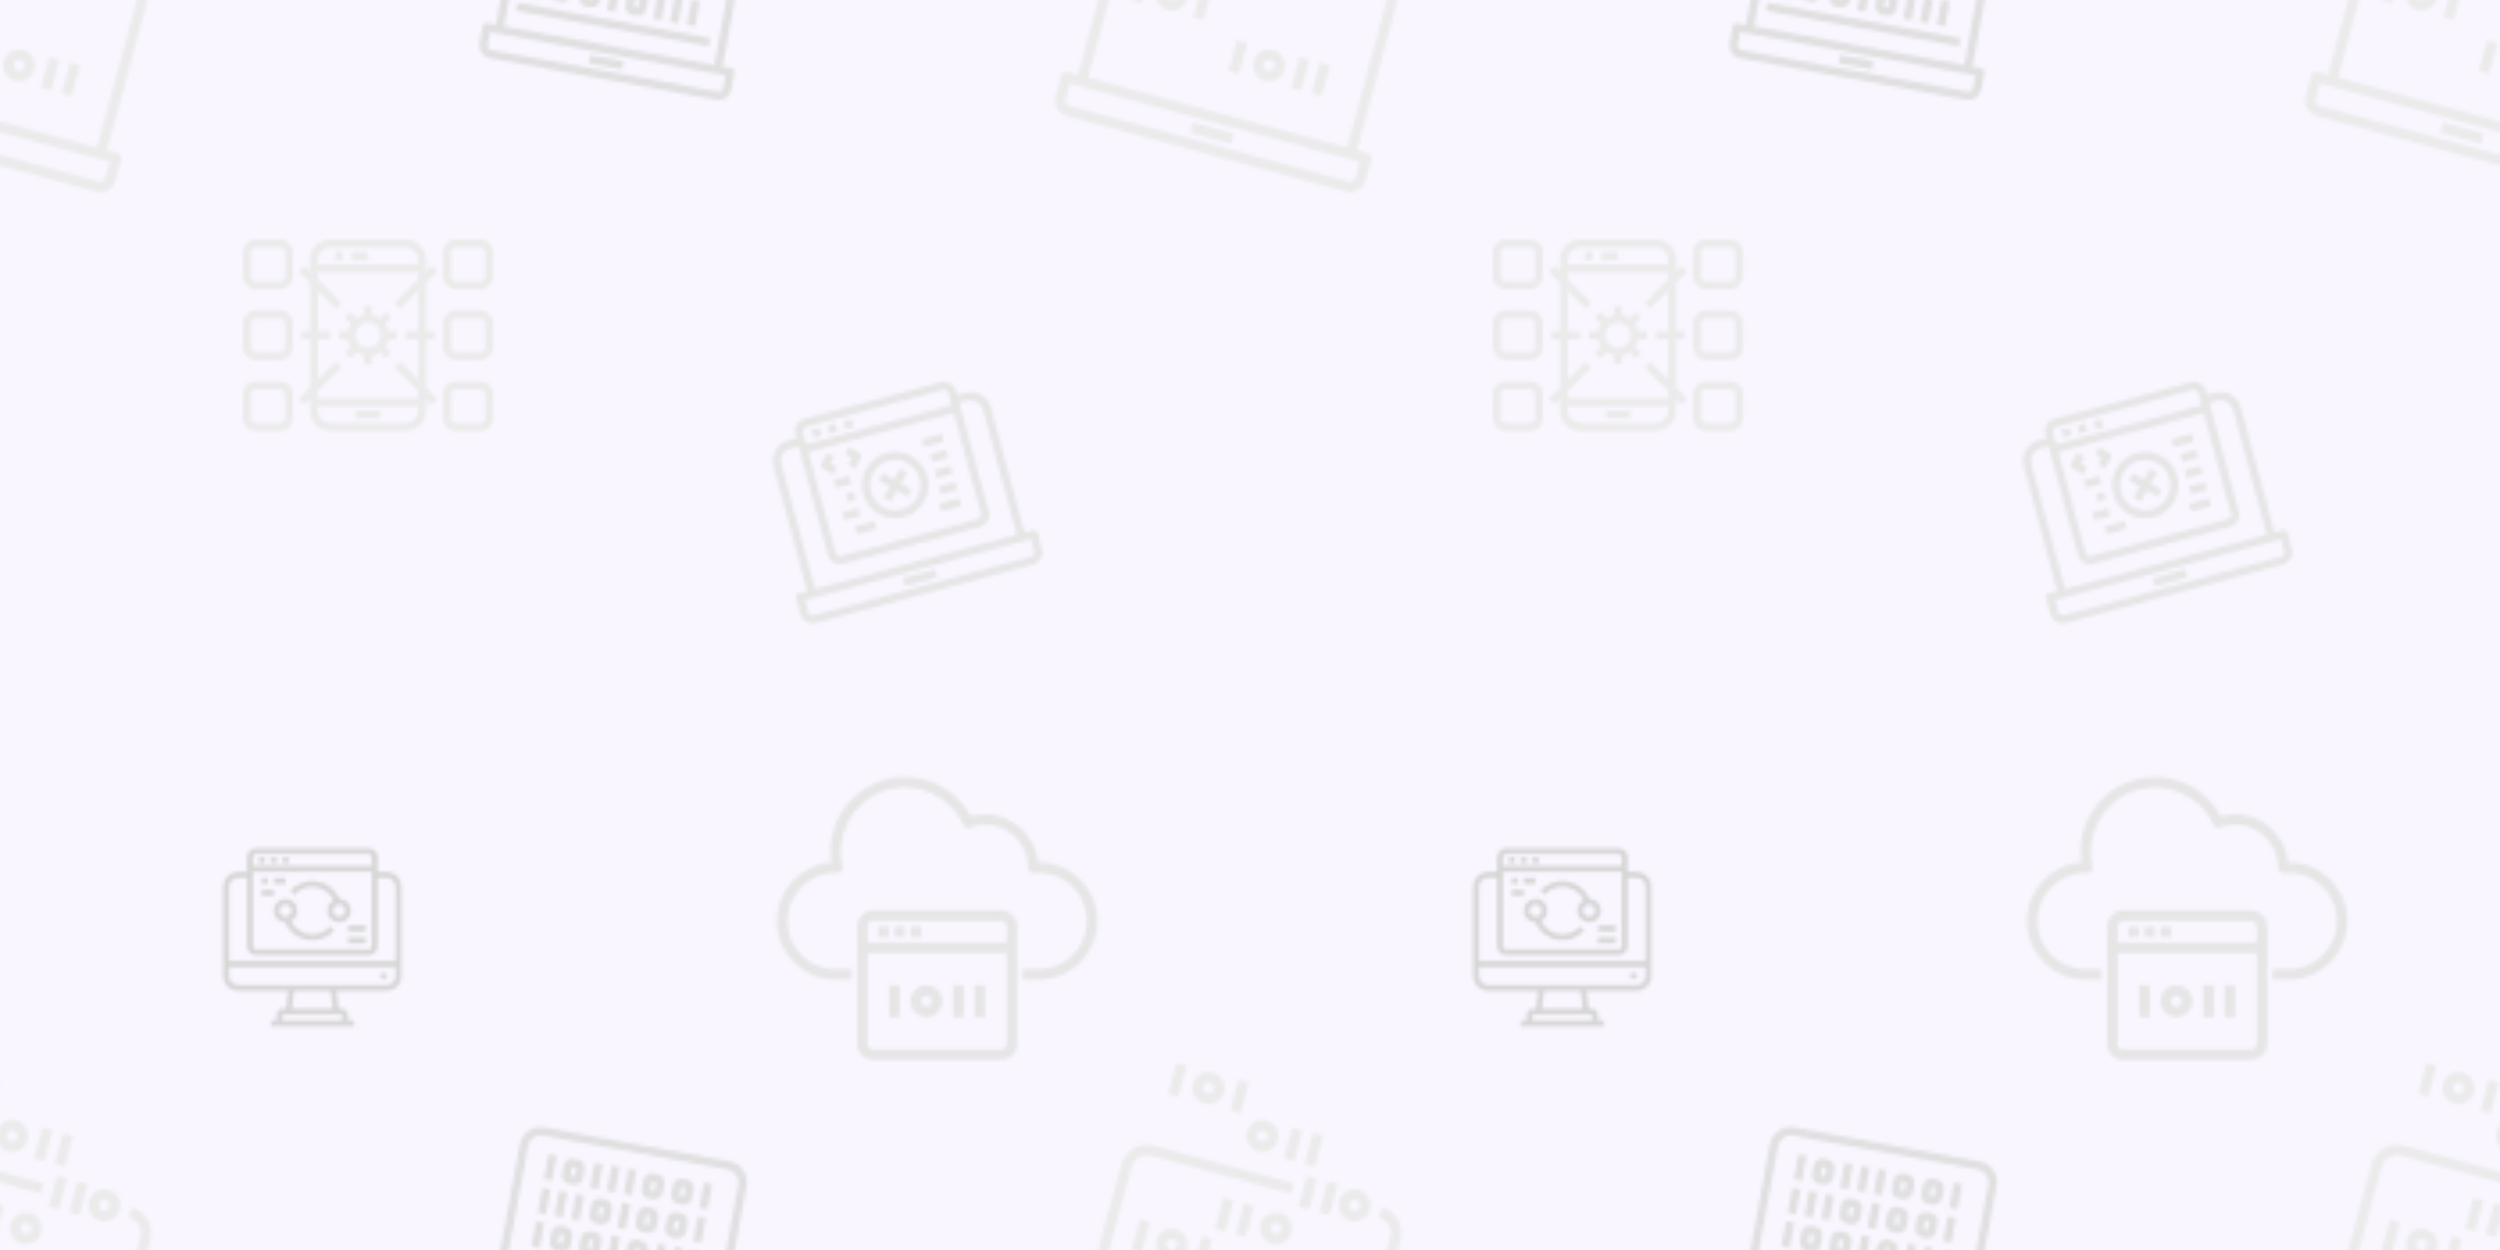 <svg xmlns="http://www.w3.org/2000/svg" xmlns:xlink="http://www.w3.org/1999/xlink" xmlns:fi="http://pattern.flaticon.com/" x="0" y="0" width="700" height="350" viewBox="0 0 700 350"><rect x="0px" y="0px" width="100%" height="100%" opacity="1" fill="#faf6ff"/><defs><g transform="matrix(0.181 0.049 -0.049 0.181 -32.157 294.447)" id="L1_429"><path d="m472 416h-16v-248c-.027-22.082-17.918-39.973-40-40v16c13.254 0 24 10.746 24 24v248h-400v-248c0-13.254 10.746-24 24-24h216v-16h-216c-22.082.027-39.973 17.918-40 40v248h-16c-4.418 0-8 3.582-8 8v32c0 13.254 10.746 24 24 24h432c13.254 0 24-10.746 24-24v-32c0-4.418-3.582-8-8-8zm-8 40c0 4.418-3.582 8-8 8h-432c-4.418 0-8-3.582-8-8v-24h448zm0 0" fill="#ebebeb"/><path d="m208 440h64v16h-64zm0 0" fill="#ebebeb"/><path d="m120 48c13.254 0 24-10.746 24-24s-10.746-24-24-24-24 10.746-24 24 10.746 24 24 24zm0-32c4.418 0 8 3.582 8 8s-3.582 8-8 8-8-3.582-8-8 3.582-8 8-8zm0 0" fill="#ebebeb"/><path d="m64 0h16v48h-16zm0 0" fill="#ebebeb"/><path d="m160 0h16v48h-16zm0 0" fill="#ebebeb"/><path d="m216 96c13.254 0 24-10.746 24-24s-10.746-24-24-24-24 10.746-24 24 10.746 24 24 24zm0-32c4.418 0 8 3.582 8 8s-3.582 8-8 8-8-3.582-8-8 3.582-8 8-8zm0 0" fill="#ebebeb"/><path d="m296 200c0-13.254-10.746-24-24-24s-24 10.746-24 24 10.746 24 24 24 24-10.746 24-24zm-32 0c0-4.418 3.582-8 8-8s8 3.582 8 8-3.582 8-8 8-8-3.582-8-8zm0 0" fill="#ebebeb"/><path d="m272 328c0 13.254 10.746 24 24 24s24-10.746 24-24-10.746-24-24-24-24 10.746-24 24zm32 0c0 4.418-3.582 8-8 8s-8-3.582-8-8 3.582-8 8-8 8 3.582 8 8zm0 0" fill="#ebebeb"/><path d="m376 160c13.254 0 24-10.746 24-24s-10.746-24-24-24-24 10.746-24 24 10.746 24 24 24zm0-32c4.418 0 8 3.582 8 8s-3.582 8-8 8-8-3.582-8-8 3.582-8 8-8zm0 0" fill="#ebebeb"/><path d="m256 48h16v48h-16zm0 0" fill="#ebebeb"/><path d="m288 48h16v48h-16zm0 0" fill="#ebebeb"/><path d="m184 176h16v48h-16zm0 0" fill="#ebebeb"/><path d="m216 176h16v48h-16zm0 0" fill="#ebebeb"/><path d="m104 264c0 13.254 10.746 24 24 24s24-10.746 24-24-10.746-24-24-24-24 10.746-24 24zm32 0c0 4.418-3.582 8-8 8s-8-3.582-8-8 3.582-8 8-8 8 3.582 8 8zm0 0" fill="#ebebeb"/><path d="m72 240h16v48h-16zm0 0" fill="#ebebeb"/><path d="m168 240h16v48h-16zm0 0" fill="#ebebeb"/><path d="m240 304h16v48h-16zm0 0" fill="#ebebeb"/><path d="m336 304h16v48h-16zm0 0" fill="#ebebeb"/><path d="m368 304h16v48h-16zm0 0" fill="#ebebeb"/><path d="m296 112h16v48h-16zm0 0" fill="#ebebeb"/><path d="m328 112h16v48h-16zm0 0" fill="#ebebeb"/></g><g transform="matrix(0.147 0.027 -0.027 0.147 143.102 313.85)" id="L1_431"><path d="m472 288.5h-16v-248c-.027-22.082-17.918-39.973-40-40h-352c-22.082.027-39.973 17.918-40 40v248h-16c-4.418 0-8 3.582-8 8v32c0 13.254 10.746 24 24 24h432c13.254 0 24-10.746 24-24v-32c0-4.418-3.582-8-8-8zm-432-248c0-13.254 10.746-24 24-24h352c13.254 0 24 10.746 24 24v248h-400zm424 288c0 4.418-3.582 8-8 8h-432c-4.418 0-8-3.582-8-8v-24h448zm0 0" fill="#e0e0e0"/><path d="m208 312.5h64v16h-64zm0 0" fill="#e0e0e0"/><path d="m80 48.5h16v48h-16zm0 0" fill="#e0e0e0"/><path d="m168 48.5h16v48h-16zm0 0" fill="#e0e0e0"/><path d="m200 48.5h16v48h-16zm0 0" fill="#e0e0e0"/><path d="m80 112.5h16v48h-16zm0 0" fill="#e0e0e0"/><path d="m112 112.5h16v48h-16zm0 0" fill="#e0e0e0"/><path d="m144 112.5h16v48h-16zm0 0" fill="#e0e0e0"/><path d="m376 48.5h16v48h-16zm0 0" fill="#e0e0e0"/><path d="m232 48.5h16v48h-16zm0 0" fill="#e0e0e0"/><path d="m232 112.5h16v48h-16zm0 0" fill="#e0e0e0"/><path d="m376 112.5h16v48h-16zm0 0" fill="#e0e0e0"/><path d="m128 96.5h8c8.836 0 16-7.164 16-16v-16c0-8.836-7.164-16-16-16h-8c-8.836 0-16 7.164-16 16v16c0 8.836 7.164 16 16 16zm0-32h8v16h-8zm0 0" fill="#e0e0e0"/><path d="m176 128.5v16c0 8.836 7.164 16 16 16h8c8.836 0 16-7.164 16-16v-16c0-8.836-7.164-16-16-16h-8c-8.836 0-16 7.164-16 16zm16 0h8v16h-8zm0 0" fill="#e0e0e0"/><path d="m280 96.5h8c8.836 0 16-7.164 16-16v-16c0-8.836-7.164-16-16-16h-8c-8.836 0-16 7.164-16 16v16c0 8.836 7.164 16 16 16zm0-32h8v16h-8zm0 0" fill="#e0e0e0"/><path d="m280 160.5h8c8.836 0 16-7.164 16-16v-16c0-8.836-7.164-16-16-16h-8c-8.836 0-16 7.164-16 16v16c0 8.836 7.164 16 16 16zm0-32h8v16h-8zm0 0" fill="#e0e0e0"/><path d="m336 160.5h8c8.836 0 16-7.164 16-16v-16c0-8.836-7.164-16-16-16h-8c-8.836 0-16 7.164-16 16v16c0 8.836 7.164 16 16 16zm0-32h8v16h-8zm0 0" fill="#e0e0e0"/><path d="m376 176.5h16v48h-16zm0 0" fill="#e0e0e0"/><path d="m344 176.5h16v48h-16zm0 0" fill="#e0e0e0"/><path d="m312 176.5h16v48h-16zm0 0" fill="#e0e0e0"/><path d="m224 176.5h16v48h-16zm0 0" fill="#e0e0e0"/><path d="m80 176.5h16v48h-16zm0 0" fill="#e0e0e0"/><path d="m272 224.5h8c8.836 0 16-7.164 16-16v-16c0-8.836-7.164-16-16-16h-8c-8.836 0-16 7.164-16 16v16c0 8.836 7.164 16 16 16zm0-32h8v16h-8zm0 0" fill="#e0e0e0"/><path d="m184 224.5h8c8.836 0 16-7.164 16-16v-16c0-8.836-7.164-16-16-16h-8c-8.836 0-16 7.164-16 16v16c0 8.836 7.164 16 16 16zm0-32h8v16h-8zm0 0" fill="#e0e0e0"/><path d="m128 224.5h8c8.836 0 16-7.164 16-16v-16c0-8.836-7.164-16-16-16h-8c-8.836 0-16 7.164-16 16v16c0 8.836 7.164 16 16 16zm0-32h8v16h-8zm0 0" fill="#e0e0e0"/><path d="m336 96.5h8c8.836 0 16-7.164 16-16v-16c0-8.836-7.164-16-16-16h-8c-8.836 0-16 7.164-16 16v16c0 8.836 7.164 16 16 16zm0-32h8v16h-8zm0 0" fill="#e0e0e0"/><path d="m56 240.5h368v16h-368zm0 0" fill="#e0e0e0"/></g><g transform="matrix(0.146 0 0 0.146 68 67)" id="L1_435"><path d="m216 328h48v16h-48zm0 0" fill="#ebebeb"/><path d="m176 24h16v16h-16zm0 0" fill="#ebebeb"/><path d="m208 24h32v16h-32zm0 0" fill="#ebebeb"/><path d="m273.336 161.977 11.922-11.922-11.312-11.312-11.922 11.922c-4.254-2.84-9.016-4.828-14.023-5.863v-16.801h-16v16.801c-5.008 1.031-9.77 3.02-14.023 5.855l-11.922-11.922-11.312 11.312 11.922 11.922c-2.84 4.254-4.832 9.02-5.863 14.031h-16.801v16h16.801c1.031 5.008 3.02 9.77 5.855 14.023l-11.922 11.922 11.312 11.312 11.922-11.922c4.254 2.84 9.02 4.832 14.031 5.863v16.801h16v-16.801c5.008-1.031 9.77-3.02 14.023-5.855l11.922 11.922 11.312-11.312-11.922-11.922c2.84-4.254 4.832-9.02 5.863-14.031h16.801v-16h-16.801c-1.031-5.008-3.023-9.77-5.863-14.023zm-33.336 46.023c-13.254 0-24-10.746-24-24s10.746-24 24-24 24 10.746 24 24-10.746 24-24 24zm0 0" fill="#ebebeb"/><path d="m456 0h-48c-13.254 0-24 10.746-24 24v48c0 13.254 10.746 24 24 24h48c13.254 0 24-10.746 24-24v-48c0-13.254-10.746-24-24-24zm8 72c0 4.418-3.582 8-8 8h-48c-4.418 0-8-3.582-8-8v-48c0-4.418 3.582-8 8-8h48c4.418 0 8 3.582 8 8zm0 0" fill="#ebebeb"/><path d="m456 136h-48c-13.254 0-24 10.746-24 24v48c0 13.254 10.746 24 24 24h48c13.254 0 24-10.746 24-24v-48c0-13.254-10.746-24-24-24zm8 72c0 4.418-3.582 8-8 8h-48c-4.418 0-8-3.582-8-8v-48c0-4.418 3.582-8 8-8h48c4.418 0 8 3.582 8 8zm0 0" fill="#ebebeb"/><path d="m456 272h-48c-13.254 0-24 10.746-24 24v48c0 13.254 10.746 24 24 24h48c13.254 0 24-10.746 24-24v-48c0-13.254-10.746-24-24-24zm8 72c0 4.418-3.582 8-8 8h-48c-4.418 0-8-3.582-8-8v-48c0-4.418 3.582-8 8-8h48c4.418 0 8 3.582 8 8zm0 0" fill="#ebebeb"/><path d="m72 0h-48c-13.254 0-24 10.746-24 24v48c0 13.254 10.746 24 24 24h48c13.254 0 24-10.746 24-24v-48c0-13.254-10.746-24-24-24zm8 72c0 4.418-3.582 8-8 8h-48c-4.418 0-8-3.582-8-8v-48c0-4.418 3.582-8 8-8h48c4.418 0 8 3.582 8 8zm0 0" fill="#ebebeb"/><path d="m72 136h-48c-13.254 0-24 10.746-24 24v48c0 13.254 10.746 24 24 24h48c13.254 0 24-10.746 24-24v-48c0-13.254-10.746-24-24-24zm8 72c0 4.418-3.582 8-8 8h-48c-4.418 0-8-3.582-8-8v-48c0-4.418 3.582-8 8-8h48c4.418 0 8 3.582 8 8zm0 0" fill="#ebebeb"/><path d="m72 272h-48c-13.254 0-24 10.746-24 24v48c0 13.254 10.746 24 24 24h48c13.254 0 24-10.746 24-24v-48c0-13.254-10.746-24-24-24zm8 72c0 4.418-3.582 8-8 8h-48c-4.418 0-8-3.582-8-8v-48c0-4.418 3.582-8 8-8h48c4.418 0 8 3.582 8 8zm0 0" fill="#ebebeb"/><path d="m373.656 61.656-11.312-11.312-10.344 10.344v-20.688c-.027-22.082-17.918-39.973-40-40h-144c-22.082.027-39.973 17.918-40 40v20.688l-10.344-10.344-11.312 11.312 21.656 21.656v92.688h-16v16h16v92.688l-21.656 21.656 11.312 11.312 10.344-10.344v20.688c.027 22.082 17.918 39.973 40 40h144c22.082-.027 39.973-17.918 40-40v-20.688l10.344 10.344 11.312-11.312-21.656-21.656v-92.688h16v-16h-16v-92.688zm-205.656-45.656h144c13.254 0 24 10.746 24 24v8h-192v-8c0-13.254 10.746-24 24-24zm144 336h-144c-13.254 0-24-10.746-24-24v-8h192v8c0 13.254-10.746 24-24 24zm24-176h-24v16h24v76.688l-34.344-34.344-11.312 11.312 45.656 45.656v12.688h-192v-12.688l45.656-45.656-11.312-11.312-34.344 34.344v-76.688h24v-16h-24v-76.688l34.344 34.344 11.312-11.312-45.656-45.656v-12.688h192v12.688l-45.656 45.656 11.312 11.312 34.344-34.344zm0 0" fill="#ebebeb"/></g><g transform="matrix(0.141 -0.038 0.038 0.141 210.438 121.255)" id="L1_436"><path d="m472 320h-16v-248c-.027-22.082-17.918-39.973-40-40h-16v-8c0-13.254-10.746-24-24-24h-272c-13.254 0-24 10.746-24 24v8h-16c-22.082.027-39.973 17.918-40 40v248h-16c-4.418 0-8 3.582-8 8v32c0 13.254 10.746 24 24 24h432c13.254 0 24-10.746 24-24v-32c0-4.418-3.582-8-8-8zm-376-256h288v200c0 4.418-3.582 8-8 8h-272c-4.418 0-8-3.582-8-8zm8-48h272c4.418 0 8 3.582 8 8v24h-288v-24c0-4.418 3.582-8 8-8zm-64 56c0-13.254 10.746-24 24-24h16v216c0 13.254 10.746 24 24 24h272c13.254 0 24-10.746 24-24v-216h16c13.254 0 24 10.746 24 24v248h-400zm424 288c0 4.418-3.582 8-8 8h-432c-4.418 0-8-3.582-8-8v-24h448zm0 0" fill="#e6e6e6"/><path d="m208 344h64v16h-64zm0 0" fill="#e6e6e6"/><path d="m112 24h16v16h-16zm0 0" fill="#e6e6e6"/><path d="m144 24h16v16h-16zm0 0" fill="#e6e6e6"/><path d="m176 24h16v16h-16zm0 0" fill="#e6e6e6"/><path d="m240 232c35.348 0 64-28.652 64-64s-28.652-64-64-64-64 28.652-64 64c.039 35.328 28.672 63.961 64 64zm0-112c26.508 0 48 21.492 48 48s-21.492 48-48 48-48-21.492-48-48c.027-26.5 21.5-47.973 48-48zm0 0" fill="#e6e6e6"/><path d="m223.023 196.281 16.977-16.969 16.977 16.969 11.312-11.312-16.977-16.969 16.977-16.969-11.312-11.312-16.977 16.969-16.977-16.969-11.312 11.312 16.977 16.969-16.977 16.969zm0 0" fill="#e6e6e6"/><path d="m312 96h40v16h-40zm0 0" fill="#e6e6e6"/><path d="m144 224h40v16h-40zm0 0" fill="#e6e6e6"/><path d="m312 224h40v16h-40zm0 0" fill="#e6e6e6"/><path d="m320 128h32v16h-32zm0 0" fill="#e6e6e6"/><path d="m320 160h32v16h-32zm0 0" fill="#e6e6e6"/><path d="m320 192h32v16h-32zm0 0" fill="#e6e6e6"/><path d="m128 128h32v16h-32zm0 0" fill="#e6e6e6"/><path d="m144 160h16v16h-16zm0 0" fill="#e6e6e6"/><path d="m128 192h32v16h-32zm0 0" fill="#e6e6e6"/><path d="m130.344 117.656 11.312-11.312-10.344-10.344 10.344-10.344-11.312-11.312-16 16c-3.121 3.125-3.121 8.188 0 11.312zm0 0" fill="#e6e6e6"/><path d="m173.656 117.656 16-16c3.121-3.125 3.121-8.188 0-11.312l-16-16-11.312 11.312 10.344 10.344-10.344 10.344zm0 0" fill="#e6e6e6"/></g><g transform="matrix(0.104 0 0 0.104 62.5 237.5)" id="L1_437"><path d="m440 64h-24v-40c0-13.254-10.746-24-24-24h-304c-13.254 0-24 10.746-24 24v40h-24c-22.082.027-39.973 17.918-40 40v240c.027 22.082 17.918 39.973 40 40h134.938l-6 48h-8.938c-8.836 0-16 7.164-16 16v16h-16v16h224v-16h-16v-16c0-8.836-7.164-16-16-16h-8.938l-6-48h134.938c22.082-.027 39.973-17.918 40-40v-240c-.027-22.082-17.918-39.973-40-40zm-360 0h320v200c0 4.418-3.582 8-8 8h-304c-4.418 0-8-3.582-8-8zm8-48h304c4.418 0 8 3.582 8 8v24h-320v-24c0-4.418 3.582-8 8-8zm-48 64h24v184c0 13.254 10.746 24 24 24h304c13.254 0 24-10.746 24-24v-184h24c13.254 0 24 10.746 24 24v200h-448v-200c0-13.254 10.746-24 24-24zm280 384h-160v-16h160zm-25.062-32h-109.875l6-48h97.875zm145.062-64h-400c-13.254 0-24-10.746-24-24v-24h448v24c0 13.254-10.746 24-24 24zm0 0" fill="#d6d6d6"/><path d="m424 336h16v16h-16zm0 0" fill="#d6d6d6"/><path d="m96 24h16v16h-16zm0 0" fill="#d6d6d6"/><path d="m128 24h16v16h-16zm0 0" fill="#d6d6d6"/><path d="m160 24h16v16h-16zm0 0" fill="#d6d6d6"/><path d="m240 232c-24.34-.043-46.543-13.91-57.266-35.762 14.191-7.438 20.668-24.242 15.141-39.281-5.527-15.039-21.344-23.648-36.973-20.129-15.633 3.523-26.23 18.082-24.773 34.039 1.453 15.957 14.512 28.359 30.52 28.996 10.867 25.055 33.773 42.828 60.742 47.137 26.969 4.305 54.273-5.453 72.402-25.879l-12-10.625c-12.133 13.66-29.523 21.484-47.793 21.504zm-88-64c0-8.836 7.164-16 16-16s16 7.164 16 16-7.164 16-16 16-16-7.164-16-16zm0 0" fill="#d6d6d6"/><path d="m240 104c24.34.043 46.543 13.91 57.266 35.762-14.191 7.438-20.668 24.242-15.141 39.281 5.527 15.039 21.344 23.648 36.973 20.129 15.633-3.523 26.23-18.082 24.773-34.039-1.453-15.957-14.512-28.359-30.52-28.996-10.871-25.055-33.777-42.828-60.746-47.137-26.973-4.305-54.273 5.453-72.406 25.879l12 10.625c12.133-13.664 29.527-21.488 47.801-21.504zm88 64c0 8.836-7.164 16-16 16s-16-7.164-16-16 7.164-16 16-16 16 7.164 16 16zm0 0" fill="#d6d6d6"/><path d="m104 80h16v16h-16zm0 0" fill="#d6d6d6"/><path d="m136 80h32v16h-32zm0 0" fill="#d6d6d6"/><path d="m104 112h32v16h-32zm0 0" fill="#d6d6d6"/><path d="m336 208h48v16h-48zm0 0" fill="#d6d6d6"/><path d="m336 240h48v16h-48zm0 0" fill="#d6d6d6"/></g><g transform="matrix(0.187 0 0 0.187 217.5 217.5)" id="L1_438"><path d="m392.043 128.016h-.398c-4.156-40.855-38.535-71.949-79.602-72-7.246.004-14.461 1.008-21.438 2.977-24.285-45.207-76.191-68.113-125.953-55.582-49.762 12.531-84.629 57.293-84.609 108.605.008 5.441.426 10.875 1.25 16.254-47.168 3.605-83.043 43.855-81.227 91.125 1.816 47.27 40.676 84.645 87.977 84.621h24v-16h-24c-39.762 0-72-32.234-72-72s32.238-72 72-72c.418 0 .801 0 1.242.062l1.375.082c2.516.152 4.941-.938 6.496-2.922 1.586-1.93 2.18-4.496 1.602-6.926-11.469-48.004 15.367-96.875 62.027-112.961 46.656-16.086 97.906 5.863 118.461 50.734 1.754 3.824 6.168 5.637 10.102 4.145 19.594-7.5 41.617-4.898 58.922 6.957 17.309 11.852 27.691 31.449 27.773 52.43v.797c.004 2.262.957 4.414 2.633 5.93 1.684 1.504 3.918 2.242 6.168 2.031 26.449-2.656 52.211 9.48 67.008 31.562 14.793 22.082 16.219 50.523 3.707 73.973-12.516 23.453-36.934 38.102-63.516 38.105h-24v16h24c48.602 0 88-39.398 88-88s-39.398-88-88-88zm0 0" fill="#e6e6e6"/><path d="m336.043 200.016h-192c-13.254 0-24 10.746-24 24v176c0 13.254 10.746 24 24 24h192c13.258 0 24-10.746 24-24v-176c0-13.254-10.742-24-24-24zm-192 16h192c4.422 0 8 3.582 8 8v24h-208v-24c0-4.418 3.582-8 8-8zm192 192h-192c-4.418 0-8-3.582-8-8v-136h208v136c0 4.418-3.578 8-8 8zm0 0" fill="#e6e6e6"/><path d="m152.043 224.016h16v16h-16zm0 0" fill="#e6e6e6"/><path d="m176.043 224.016h16v16h-16zm0 0" fill="#e6e6e6"/><path d="m200.043 224.016h16v16h-16zm0 0" fill="#e6e6e6"/><path d="m226.676 312.16c-13.176-1.453-25.035 8.047-26.488 21.223-1.453 13.176 8.051 25.035 21.227 26.488.871.094 1.75.145 2.629.145 12.773.035 23.336-9.938 24.031-22.691.695-12.75-8.715-23.816-21.414-25.172zm5.32 24.734c-.473 4.277-4.246 7.414-8.539 7.098-4.293-.312-7.562-3.969-7.406-8.27.156-4.301 3.691-7.707 7.992-7.707.297 0 .59.016.883.047 4.379.484 7.547 4.418 7.078 8.801zm0 0" fill="#e6e6e6"/><path d="m168.043 312.016h16v48h-16zm0 0" fill="#e6e6e6"/><path d="m264.043 312.016h16v48h-16zm0 0" fill="#e6e6e6"/><path d="m296.043 312.016h16v48h-16zm0 0" fill="#e6e6e6"/></g></defs><g fi:class="KUsePattern"><pattern id="pattern_L1_429" width="350" height="350" patternUnits="userSpaceOnUse"><use xlink:href="#L1_429" x="-350" y="-350"/><use xlink:href="#L1_429" x="0" y="-350"/><use xlink:href="#L1_429" x="350" y="-350"/><use xlink:href="#L1_429" x="-350" y="0"/><use xlink:href="#L1_429" x="0" y="0"/><use xlink:href="#L1_429" x="350" y="0"/><use xlink:href="#L1_429" x="-350" y="350"/><use xlink:href="#L1_429" x="0" y="350"/><use xlink:href="#L1_429" x="350" y="350"/></pattern><rect x="0" y="0" width="100%" height="100%" fill="url(#pattern_L1_429)"/></g><g fi:class="KUsePattern"><pattern id="pattern_L1_431" width="350" height="350" patternUnits="userSpaceOnUse"><use xlink:href="#L1_431" x="-350" y="-350"/><use xlink:href="#L1_431" x="0" y="-350"/><use xlink:href="#L1_431" x="350" y="-350"/><use xlink:href="#L1_431" x="-350" y="0"/><use xlink:href="#L1_431" x="0" y="0"/><use xlink:href="#L1_431" x="350" y="0"/><use xlink:href="#L1_431" x="-350" y="350"/><use xlink:href="#L1_431" x="0" y="350"/><use xlink:href="#L1_431" x="350" y="350"/></pattern><rect x="0" y="0" width="100%" height="100%" fill="url(#pattern_L1_431)"/></g><g fi:class="KUsePattern"><pattern id="pattern_L1_435" width="350" height="350" patternUnits="userSpaceOnUse"><use xlink:href="#L1_435" x="-350" y="-350"/><use xlink:href="#L1_435" x="0" y="-350"/><use xlink:href="#L1_435" x="350" y="-350"/><use xlink:href="#L1_435" x="-350" y="0"/><use xlink:href="#L1_435" x="0" y="0"/><use xlink:href="#L1_435" x="350" y="0"/><use xlink:href="#L1_435" x="-350" y="350"/><use xlink:href="#L1_435" x="0" y="350"/><use xlink:href="#L1_435" x="350" y="350"/></pattern><rect x="0" y="0" width="100%" height="100%" fill="url(#pattern_L1_435)"/></g><g fi:class="KUsePattern"><pattern id="pattern_L1_436" width="350" height="350" patternUnits="userSpaceOnUse"><use xlink:href="#L1_436" x="-350" y="-350"/><use xlink:href="#L1_436" x="0" y="-350"/><use xlink:href="#L1_436" x="350" y="-350"/><use xlink:href="#L1_436" x="-350" y="0"/><use xlink:href="#L1_436" x="0" y="0"/><use xlink:href="#L1_436" x="350" y="0"/><use xlink:href="#L1_436" x="-350" y="350"/><use xlink:href="#L1_436" x="0" y="350"/><use xlink:href="#L1_436" x="350" y="350"/></pattern><rect x="0" y="0" width="100%" height="100%" fill="url(#pattern_L1_436)"/></g><g fi:class="KUsePattern"><pattern id="pattern_L1_437" width="350" height="350" patternUnits="userSpaceOnUse"><use xlink:href="#L1_437" x="-350" y="-350"/><use xlink:href="#L1_437" x="0" y="-350"/><use xlink:href="#L1_437" x="350" y="-350"/><use xlink:href="#L1_437" x="-350" y="0"/><use xlink:href="#L1_437" x="0" y="0"/><use xlink:href="#L1_437" x="350" y="0"/><use xlink:href="#L1_437" x="-350" y="350"/><use xlink:href="#L1_437" x="0" y="350"/><use xlink:href="#L1_437" x="350" y="350"/></pattern><rect x="0" y="0" width="100%" height="100%" fill="url(#pattern_L1_437)"/></g><g fi:class="KUsePattern"><pattern id="pattern_L1_438" width="350" height="350" patternUnits="userSpaceOnUse"><use xlink:href="#L1_438" x="-350" y="-350"/><use xlink:href="#L1_438" x="0" y="-350"/><use xlink:href="#L1_438" x="350" y="-350"/><use xlink:href="#L1_438" x="-350" y="0"/><use xlink:href="#L1_438" x="0" y="0"/><use xlink:href="#L1_438" x="350" y="0"/><use xlink:href="#L1_438" x="-350" y="350"/><use xlink:href="#L1_438" x="0" y="350"/><use xlink:href="#L1_438" x="350" y="350"/></pattern><rect x="0" y="0" width="100%" height="100%" fill="url(#pattern_L1_438)"/></g></svg>
